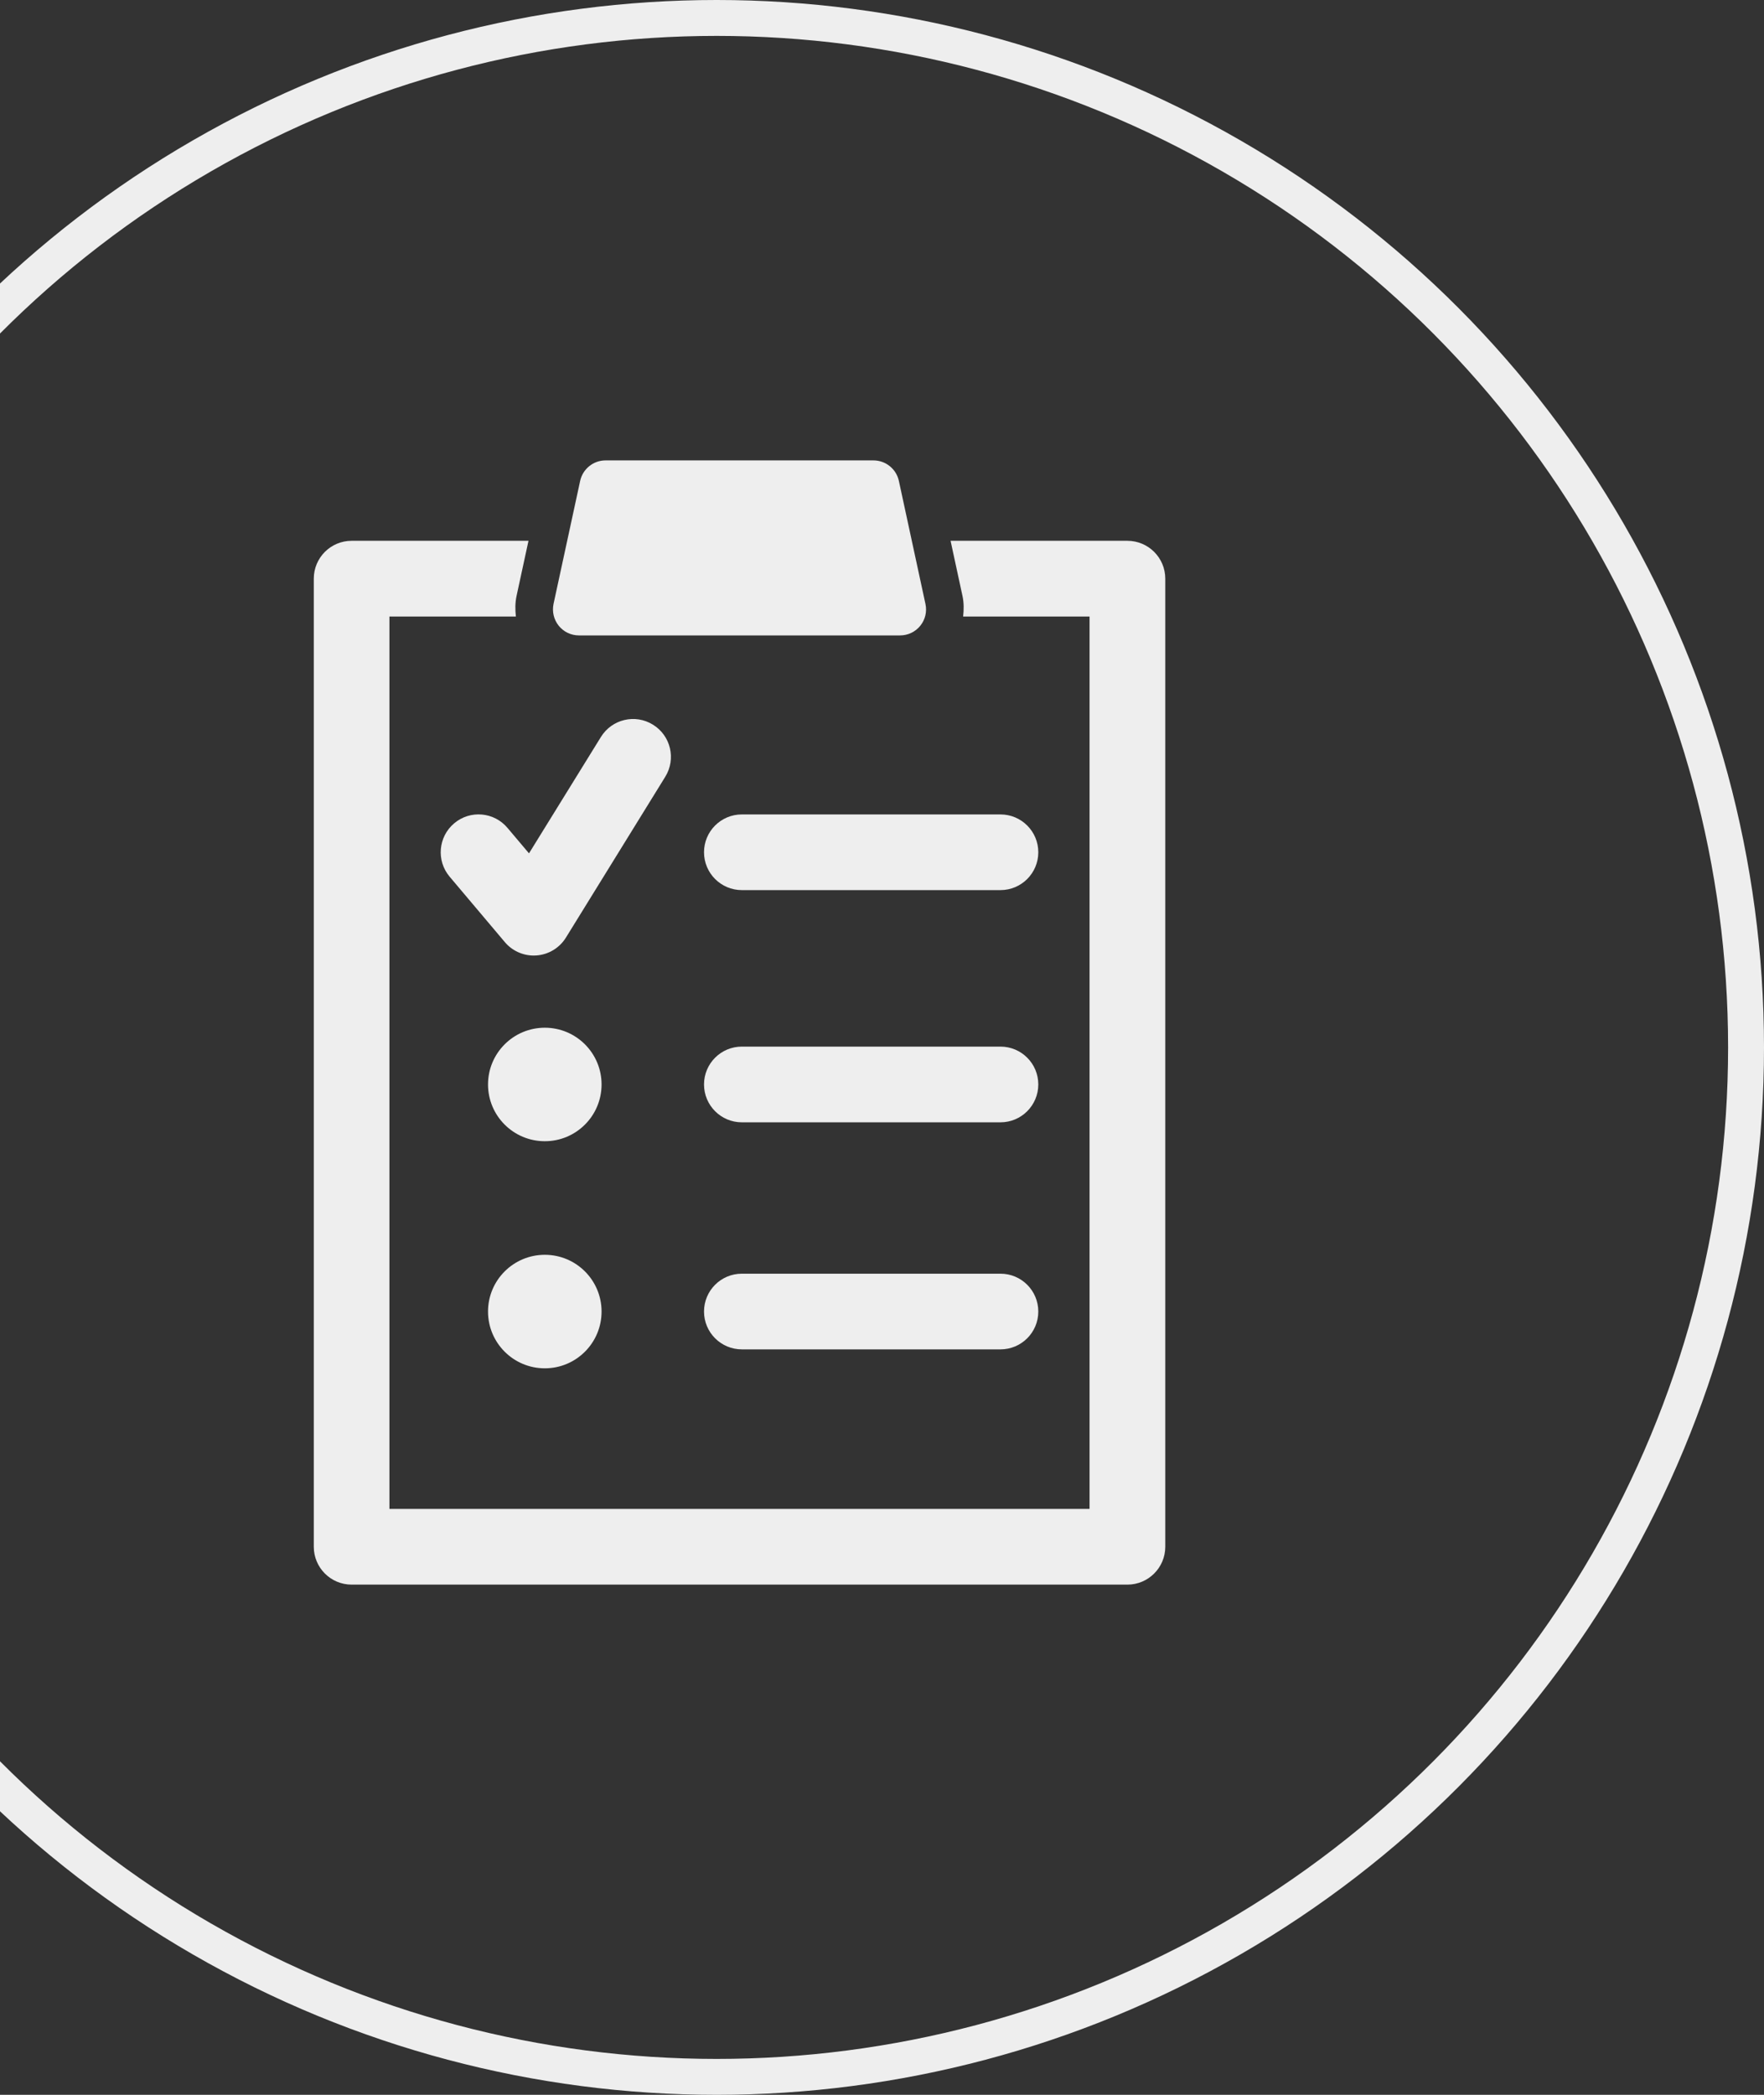 <?xml version="1.0" encoding="UTF-8"?> <svg xmlns="http://www.w3.org/2000/svg" width="688" height="817" viewBox="0 0 688 817" fill="none"><rect x="0" y="0" width="688" height="817" fill="#333333" stroke="none"/><circle cx="279.5" cy="408.5" r="401.5" stroke="#EEEEEE" stroke-width="14"></circle><path d="M439.719 210.92H370.745L375.398 232.452C375.971 235.125 375.943 237.809 375.643 240.45H424.952V588.488H151.887V240.45H201.21C200.91 237.795 200.896 235.111 201.467 232.424L206.122 210.92H137.136C128.983 210.92 122.385 217.532 122.385 225.684V603.252C122.385 611.391 128.983 618.016 137.136 618.016H439.719C447.872 618.016 454.483 611.389 454.483 603.252V225.684C454.484 217.532 447.872 210.92 439.719 210.92Z" fill="#EEEEEE"></path><path d="M390.195 317.635H289.348C281.181 317.635 274.584 324.247 274.584 332.386C274.584 340.543 281.182 347.151 289.348 347.151H390.195C398.362 347.151 404.958 340.543 404.958 332.386C404.96 324.247 398.362 317.635 390.195 317.635Z" fill="#EEEEEE"></path><path d="M390.195 408.186H289.348C281.181 408.186 274.584 414.797 274.584 422.949C274.584 431.093 281.182 437.716 289.348 437.716H390.195C398.362 437.716 404.958 431.09 404.958 422.949C404.96 414.797 398.362 408.186 390.195 408.186Z" fill="#EEEEEE"></path><path d="M177.135 321.104C170.907 326.358 170.106 335.672 175.361 341.91L196.896 367.431C199.71 370.77 203.836 372.671 208.176 372.671C208.536 372.671 208.891 372.657 209.263 372.629C213.974 372.287 218.244 369.688 220.73 365.66L259.471 302.94C263.755 296 261.615 286.916 254.675 282.635C247.735 278.323 238.652 280.491 234.366 287.432L206.321 332.816L197.925 322.875C192.668 316.637 183.373 315.836 177.135 321.104Z" fill="#EEEEEE"></path><path d="M212.49 400.819C200.254 400.819 190.341 410.729 190.341 422.952C190.341 435.178 200.253 445.087 212.49 445.087C224.716 445.087 234.625 435.178 234.625 422.952C234.625 410.728 224.716 400.819 212.49 400.819Z" fill="#EEEEEE"></path><path d="M390.195 496.75H289.348C281.181 496.75 274.584 503.348 274.584 511.517C274.584 519.657 281.182 526.268 289.348 526.268H390.195C398.362 526.268 404.958 519.657 404.958 511.517C404.96 503.347 398.362 496.75 390.195 496.75Z" fill="#EEEEEE"></path><path d="M212.49 489.383C200.254 489.383 190.341 499.293 190.341 511.519C190.341 523.741 200.253 533.655 212.49 533.655C224.716 533.655 234.625 523.744 234.625 511.519C234.625 499.293 224.716 489.383 212.49 489.383Z" fill="#EEEEEE"></path><path d="M225.799 247.82H351.038C354.108 247.82 357.008 246.447 358.933 244.05C360.862 241.677 361.606 238.539 360.945 235.537L350.58 187.558C349.567 182.889 345.442 179.561 340.67 179.561H236.181C231.413 179.561 227.287 182.89 226.271 187.558L215.89 235.537C215.262 238.538 216.003 241.677 217.918 244.05C219.846 246.448 222.745 247.82 225.799 247.82Z" fill="#EEEEEE"></path></svg> 